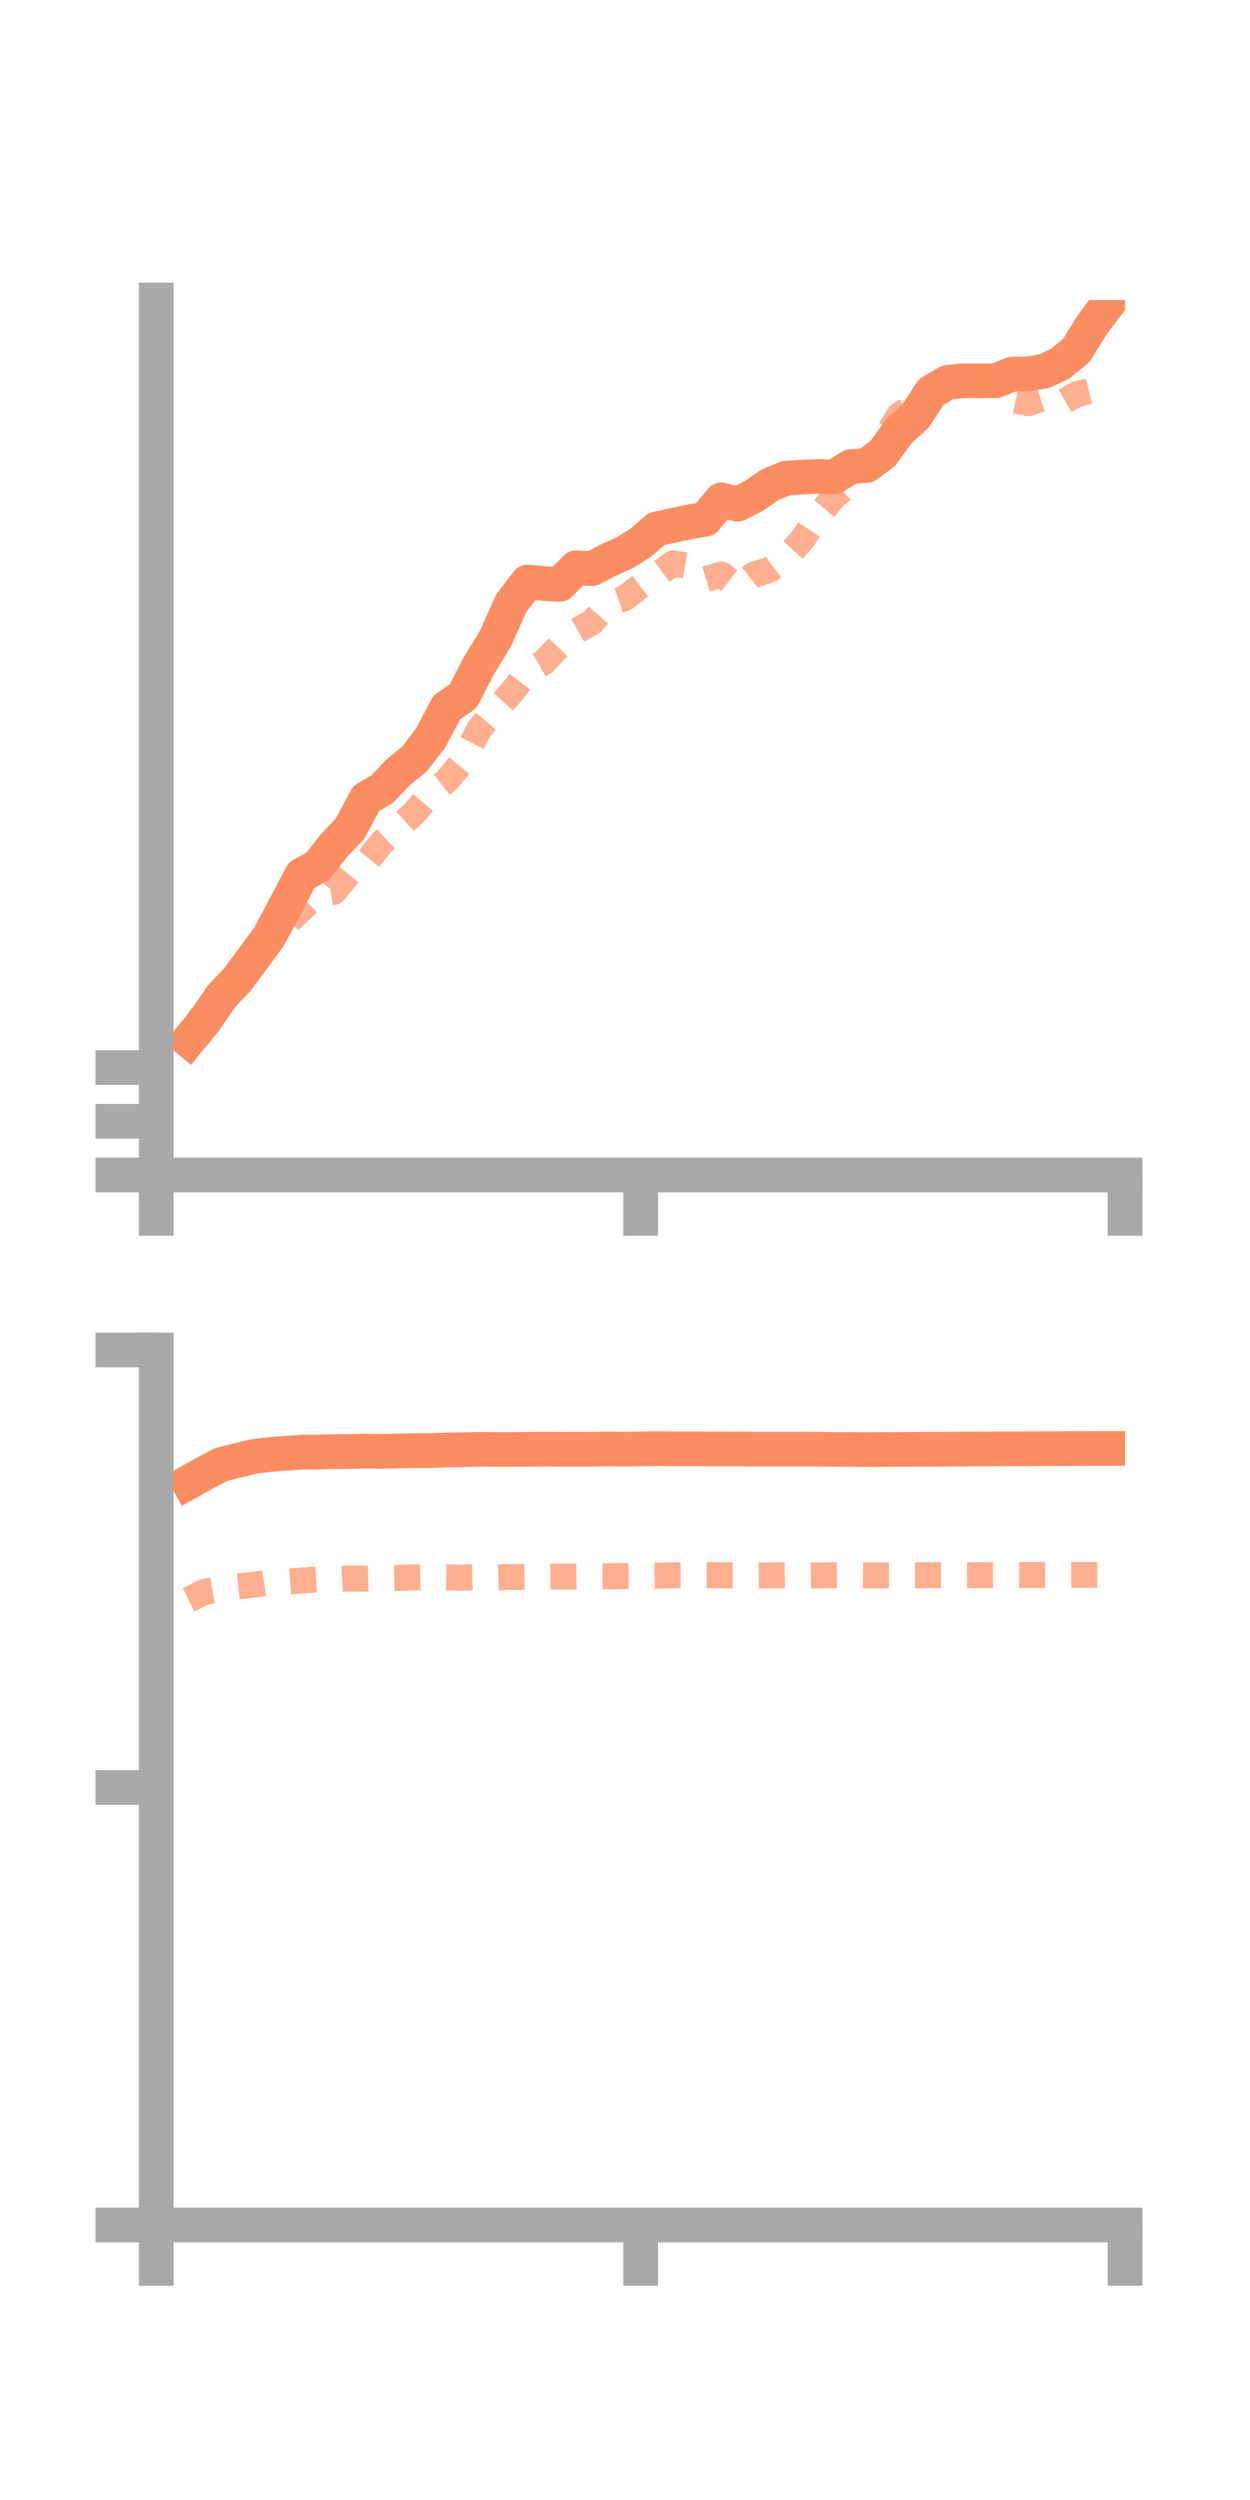 <?xml version="1.0" encoding="utf-8" standalone="no"?>
<!DOCTYPE svg PUBLIC "-//W3C//DTD SVG 1.1//EN"
  "http://www.w3.org/Graphics/SVG/1.1/DTD/svg11.dtd">
<!-- Created with matplotlib (https://matplotlib.org/) -->
<svg height="144pt" version="1.1" viewBox="0 0 72 144" width="72pt" xmlns="http://www.w3.org/2000/svg" xmlns:xlink="http://www.w3.org/1999/xlink">
 <defs>
  <style type="text/css">*{stroke-linecap:butt;stroke-linejoin:round;}</style>
 </defs>
 <g id="figure_1">
  <g id="patch_1">
   <path d="M 0 144 
L 72 144 
L 72 0 
L 0 0 
z
" style="fill:none;"/>
  </g>
  <g id="axes_1">
   <g id="patch_2">
    <path d="M 9 67.68 
L 64.8 67.68 
L 64.8 17.28 
L 9 17.28 
z
" style="fill:none;"/>
   </g>
   <g id="matplotlib.axis_1">
    <g id="xtick_1">
     <g id="line2d_1">
      <defs>
       <path d="M 0 0 
L 0 3.5 
" id="ma7815dc10d" style="stroke:#a9a9a9;stroke-width:2;"/>
      </defs>
      <g>
       <use style="fill:#a9a9a9;stroke:#a9a9a9;stroke-width:2;" x="9" xlink:href="#ma7815dc10d" y="67.68"/>
      </g>
     </g>
    </g>
    <g id="xtick_2">
     <g id="line2d_2">
      <g>
       <use style="fill:#a9a9a9;stroke:#a9a9a9;stroke-width:2;" x="36.9" xlink:href="#ma7815dc10d" y="67.68"/>
      </g>
     </g>
    </g>
    <g id="xtick_3">
     <g id="line2d_3">
      <g>
       <use style="fill:#a9a9a9;stroke:#a9a9a9;stroke-width:2;" x="64.8" xlink:href="#ma7815dc10d" y="67.68"/>
      </g>
     </g>
    </g>
   </g>
   <g id="matplotlib.axis_2">
    <g id="ytick_1">
     <g id="line2d_4">
      <defs>
       <path d="M 0 0 
L -3.5 0 
" id="m208325225f" style="stroke:#a9a9a9;stroke-width:2;"/>
      </defs>
      <g>
       <use style="fill:#a9a9a9;stroke:#a9a9a9;stroke-width:2;" x="9" xlink:href="#m208325225f" y="67.68"/>
      </g>
     </g>
    </g>
    <g id="ytick_2">
     <g id="line2d_5">
      <g>
       <use style="fill:#a9a9a9;stroke:#a9a9a9;stroke-width:2;" x="9" xlink:href="#m208325225f" y="64.586"/>
      </g>
     </g>
    </g>
    <g id="ytick_3">
     <g id="line2d_6">
      <g>
       <use style="fill:#a9a9a9;stroke:#a9a9a9;stroke-width:2;" x="9" xlink:href="#m208325225f" y="61.493"/>
      </g>
     </g>
    </g>
   </g>
   <g id="line2d_7">
    <path clip-path="url(#p1878e9f5a7)" d="M 10.86 59.928 
L 11.79 58.8 
L 12.72 57.438 
L 13.65 56.446 
L 14.58 55.2 
L 15.51 53.926 
L 16.44 52.175 
L 17.37 50.409 
L 18.3 49.902 
L 19.23 48.714 
L 20.16 47.733 
L 21.09 45.994 
L 22.02 45.447 
L 22.95 44.467 
L 23.88 43.714 
L 24.81 42.501 
L 25.74 40.744 
L 26.67 40.109 
L 27.6 38.313 
L 28.53 36.797 
L 29.46 34.727 
L 30.39 33.522 
L 31.32 33.614 
L 32.25 33.653 
L 33.18 32.711 
L 34.11 32.75 
L 35.04 32.264 
L 35.97 31.847 
L 36.9 31.265 
L 37.83 30.464 
L 38.76 30.269 
L 39.69 30.06 
L 40.62 29.909 
L 41.55 28.793 
L 42.48 29.045 
L 43.41 28.576 
L 44.34 27.927 
L 45.27 27.544 
L 46.2 27.48 
L 47.13 27.446 
L 48.06 27.469 
L 48.99 26.878 
L 49.92 26.81 
L 50.85 26.12 
L 51.78 24.829 
L 52.71 23.999 
L 53.64 22.578 
L 54.57 22.03 
L 55.5 21.928 
L 56.43 21.935 
L 57.36 21.928 
L 58.29 21.555 
L 59.22 21.539 
L 60.15 21.377 
L 61.08 20.942 
L 62.01 20.165 
L 62.94 18.662 
L 63.87 17.435 
" style="fill:none;stroke:#fc8d62;stroke-linecap:square;stroke-width:2;"/>
   </g>
   <g id="line2d_8">
    <path clip-path="url(#p1878e9f5a7)" d="M 10.86 59.756 
L 11.79 58.248 
L 12.72 57.284 
L 13.65 56.419 
L 14.58 55.745 
L 15.51 54.03 
L 16.44 53.247 
L 17.37 52.369 
L 18.3 51.514 
L 19.23 51.371 
L 20.16 50.246 
L 21.09 49.671 
L 22.02 48.515 
L 22.95 47.651 
L 23.88 46.811 
L 24.81 45.696 
L 25.74 44.966 
L 26.67 43.841 
L 27.6 42.001 
L 28.53 40.906 
L 29.46 39.9 
L 30.39 38.683 
L 31.32 38.149 
L 32.25 37.178 
L 33.18 36.356 
L 34.11 35.838 
L 35.04 34.77 
L 35.97 34.462 
L 36.9 33.75 
L 37.83 33.134 
L 38.76 32.451 
L 39.69 32.603 
L 40.62 33.38 
L 41.55 33.095 
L 42.48 33.818 
L 43.41 33.108 
L 44.34 32.817 
L 45.27 32.122 
L 46.2 31.098 
L 47.13 29.695 
L 48.06 28.592 
L 48.99 27.817 
L 49.92 27.023 
L 50.85 25.445 
L 51.78 23.927 
L 52.71 23.297 
L 53.64 22.372 
L 54.57 22.218 
L 55.5 21.492 
L 56.43 21.947 
L 57.36 22.135 
L 58.29 23.023 
L 59.22 23.222 
L 60.15 22.918 
L 61.08 23.237 
L 62.01 22.706 
L 62.94 22.478 
L 63.87 22.355 
" style="fill:none;stroke:#fc8d62;stroke-dasharray:1.5,1.5;stroke-dashoffset:0;stroke-opacity:0.7;stroke-width:1.5;"/>
   </g>
   <g id="patch_3">
    <path d="M 9 67.68 
L 9 17.28 
" style="fill:none;stroke:#a9a9a9;stroke-linecap:square;stroke-linejoin:miter;stroke-width:2;"/>
   </g>
   <g id="patch_4">
    <path d="M 64.8 67.68 
L 64.8 17.28 
" style="fill:none;"/>
   </g>
   <g id="patch_5">
    <path d="M 9 67.68 
L 64.8 67.68 
" style="fill:none;stroke:#a9a9a9;stroke-linecap:square;stroke-linejoin:miter;stroke-width:2;"/>
   </g>
   <g id="patch_6">
    <path d="M 9 17.28 
L 64.8 17.28 
" style="fill:none;"/>
   </g>
  </g>
  <g id="axes_2">
   <g id="patch_7">
    <path d="M 9 128.16 
L 64.8 128.16 
L 64.8 77.76 
L 9 77.76 
z
" style="fill:none;"/>
   </g>
   <g id="matplotlib.axis_3">
    <g id="xtick_4">
     <g id="line2d_9">
      <g>
       <use style="fill:#a9a9a9;stroke:#a9a9a9;stroke-width:2;" x="9" xlink:href="#ma7815dc10d" y="128.16"/>
      </g>
     </g>
    </g>
    <g id="xtick_5">
     <g id="line2d_10">
      <g>
       <use style="fill:#a9a9a9;stroke:#a9a9a9;stroke-width:2;" x="36.9" xlink:href="#ma7815dc10d" y="128.16"/>
      </g>
     </g>
    </g>
    <g id="xtick_6">
     <g id="line2d_11">
      <g>
       <use style="fill:#a9a9a9;stroke:#a9a9a9;stroke-width:2;" x="64.8" xlink:href="#ma7815dc10d" y="128.16"/>
      </g>
     </g>
    </g>
   </g>
   <g id="matplotlib.axis_4">
    <g id="ytick_4">
     <g id="line2d_12">
      <g>
       <use style="fill:#a9a9a9;stroke:#a9a9a9;stroke-width:2;" x="9" xlink:href="#m208325225f" y="128.16"/>
      </g>
     </g>
    </g>
    <g id="ytick_5">
     <g id="line2d_13">
      <g>
       <use style="fill:#a9a9a9;stroke:#a9a9a9;stroke-width:2;" x="9" xlink:href="#m208325225f" y="102.96"/>
      </g>
     </g>
    </g>
    <g id="ytick_6">
     <g id="line2d_14">
      <g>
       <use style="fill:#a9a9a9;stroke:#a9a9a9;stroke-width:2;" x="9" xlink:href="#m208325225f" y="77.76"/>
      </g>
     </g>
    </g>
   </g>
   <g id="line2d_15">
    <path clip-path="url(#pe2525e7df7)" d="M 10.86 85.375 
L 11.79 84.856 
L 12.72 84.361 
L 13.65 84.128 
L 14.58 83.899 
L 15.51 83.785 
L 16.44 83.714 
L 17.37 83.643 
L 18.3 83.642 
L 19.23 83.61 
L 20.16 83.613 
L 21.09 83.584 
L 22.02 83.603 
L 22.95 83.574 
L 23.88 83.559 
L 24.81 83.554 
L 25.74 83.52 
L 26.67 83.504 
L 27.6 83.482 
L 28.53 83.491 
L 29.46 83.491 
L 30.39 83.485 
L 31.32 83.474 
L 32.25 83.483 
L 33.18 83.48 
L 34.11 83.48 
L 35.04 83.458 
L 35.97 83.473 
L 36.9 83.461 
L 37.83 83.444 
L 38.76 83.452 
L 39.69 83.453 
L 40.62 83.458 
L 41.55 83.463 
L 42.48 83.459 
L 43.41 83.471 
L 44.34 83.472 
L 45.27 83.472 
L 46.2 83.47 
L 47.13 83.475 
L 48.06 83.49 
L 48.99 83.49 
L 49.92 83.498 
L 50.85 83.493 
L 51.78 83.487 
L 52.71 83.484 
L 53.64 83.479 
L 54.57 83.476 
L 55.5 83.465 
L 56.43 83.461 
L 57.36 83.457 
L 58.29 83.457 
L 59.22 83.449 
L 60.15 83.446 
L 61.08 83.443 
L 62.01 83.438 
L 62.94 83.434 
L 63.87 83.432 
" style="fill:none;stroke:#fc8d62;stroke-linecap:square;stroke-width:2;"/>
   </g>
   <g id="line2d_16">
    <path clip-path="url(#pe2525e7df7)" d="M 10.86 92.146 
L 11.79 91.687 
L 12.72 91.521 
L 13.65 91.382 
L 14.58 91.287 
L 15.51 91.154 
L 16.44 91.108 
L 17.37 91.037 
L 18.3 90.974 
L 19.23 90.964 
L 20.16 90.918 
L 21.09 90.933 
L 22.02 90.9 
L 22.95 90.888 
L 23.88 90.858 
L 24.81 90.844 
L 25.74 90.858 
L 26.67 90.878 
L 27.6 90.838 
L 28.53 90.86 
L 29.46 90.838 
L 30.39 90.832 
L 31.32 90.823 
L 32.25 90.811 
L 33.18 90.815 
L 34.11 90.798 
L 35.04 90.793 
L 35.97 90.779 
L 36.9 90.771 
L 37.83 90.759 
L 38.76 90.737 
L 39.69 90.735 
L 40.62 90.727 
L 41.55 90.736 
L 42.48 90.743 
L 43.41 90.753 
L 44.34 90.742 
L 45.27 90.734 
L 46.2 90.757 
L 47.13 90.744 
L 48.06 90.735 
L 48.99 90.732 
L 49.92 90.741 
L 50.85 90.745 
L 51.78 90.741 
L 52.71 90.739 
L 53.64 90.727 
L 54.57 90.73 
L 55.5 90.733 
L 56.43 90.727 
L 57.36 90.729 
L 58.29 90.722 
L 59.22 90.721 
L 60.15 90.712 
L 61.08 90.716 
L 62.01 90.716 
L 62.94 90.712 
L 63.87 90.71 
" style="fill:none;stroke:#fc8d62;stroke-dasharray:1.5,1.5;stroke-dashoffset:0;stroke-opacity:0.7;stroke-width:1.5;"/>
   </g>
   <g id="patch_8">
    <path d="M 9 128.16 
L 9 77.76 
" style="fill:none;stroke:#a9a9a9;stroke-linecap:square;stroke-linejoin:miter;stroke-width:2;"/>
   </g>
   <g id="patch_9">
    <path d="M 64.8 128.16 
L 64.8 77.76 
" style="fill:none;"/>
   </g>
   <g id="patch_10">
    <path d="M 9 128.16 
L 64.8 128.16 
" style="fill:none;stroke:#a9a9a9;stroke-linecap:square;stroke-linejoin:miter;stroke-width:2;"/>
   </g>
   <g id="patch_11">
    <path d="M 9 77.76 
L 64.8 77.76 
" style="fill:none;"/>
   </g>
  </g>
 </g>
 <defs>
  <clipPath id="p1878e9f5a7">
   <rect height="50.4" width="55.8" x="9" y="17.28"/>
  </clipPath>
  <clipPath id="pe2525e7df7">
   <rect height="50.4" width="55.8" x="9" y="77.76"/>
  </clipPath>
 </defs>
</svg>
